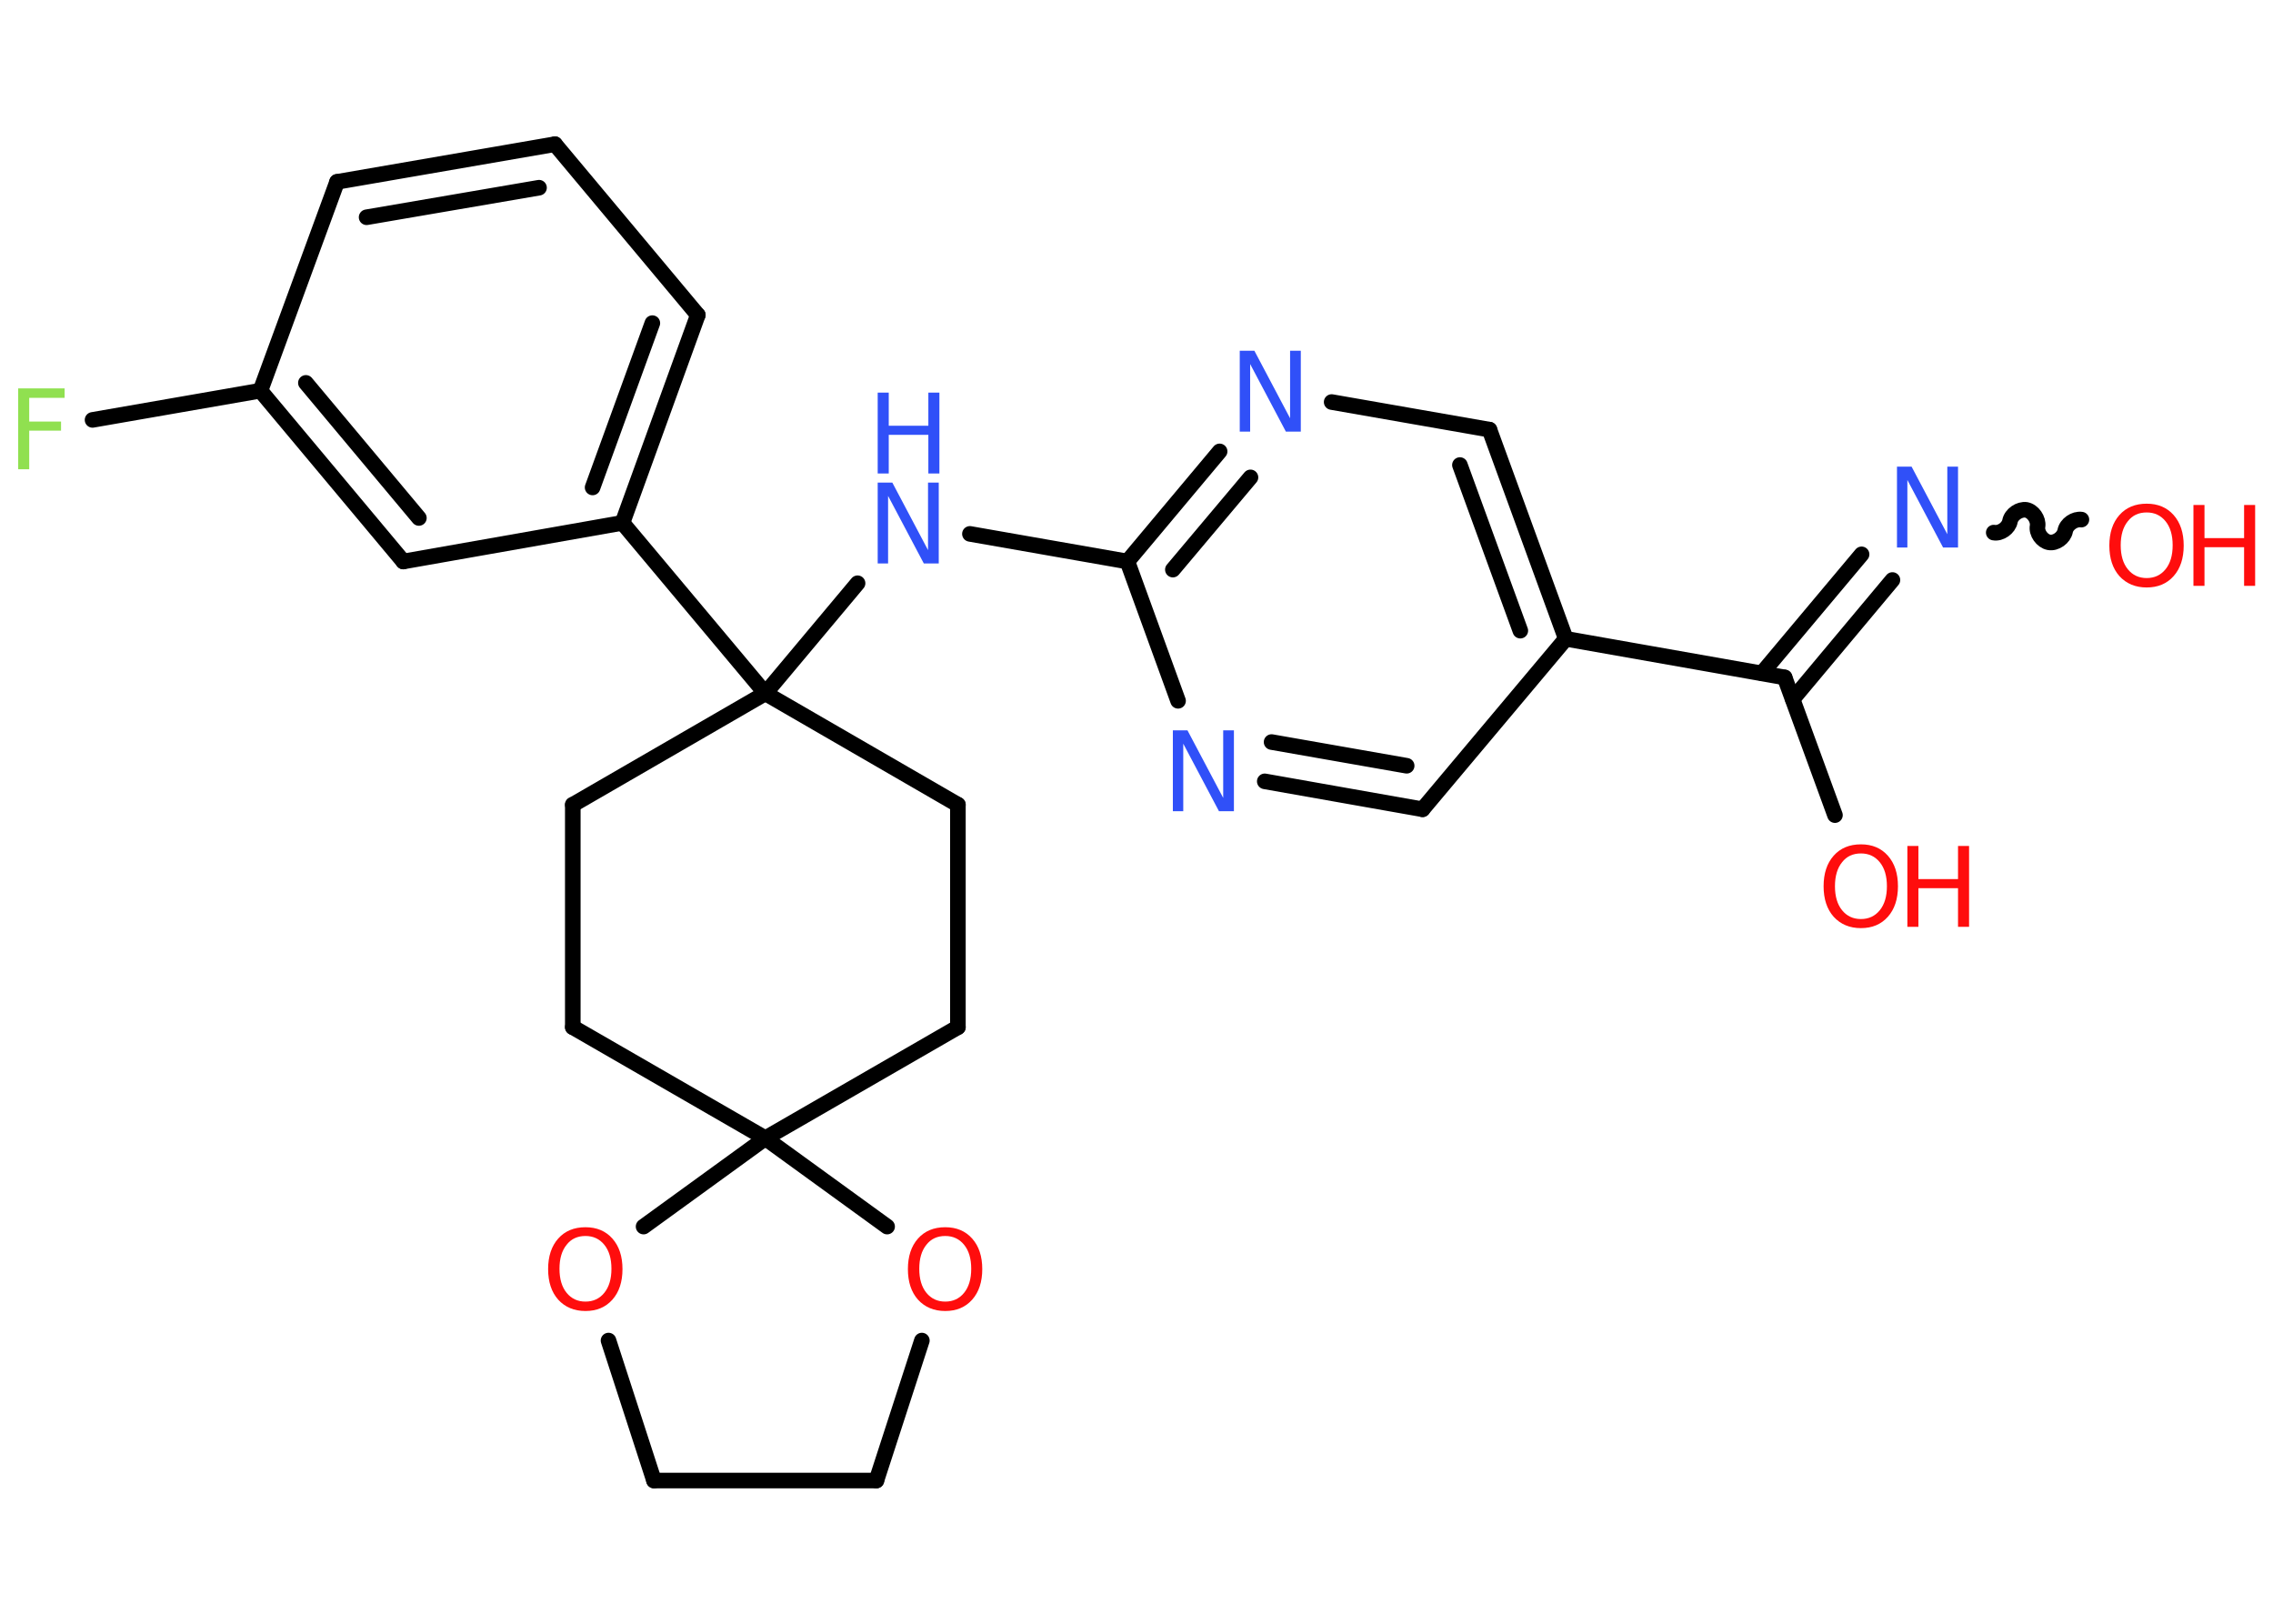 <?xml version='1.0' encoding='UTF-8'?>
<!DOCTYPE svg PUBLIC "-//W3C//DTD SVG 1.1//EN" "http://www.w3.org/Graphics/SVG/1.1/DTD/svg11.dtd">
<svg version='1.2' xmlns='http://www.w3.org/2000/svg' xmlns:xlink='http://www.w3.org/1999/xlink' width='70.0mm' height='50.0mm' viewBox='0 0 70.0 50.0'>
  <desc>Generated by the Chemistry Development Kit (http://github.com/cdk)</desc>
  <g stroke-linecap='round' stroke-linejoin='round' stroke='#000000' stroke-width='.48' fill='#FF0D0D'>
    <rect x='.0' y='.0' width='70.0' height='50.0' fill='#FFFFFF' stroke='none'/>
    <g id='mol1' class='mol'>
      <path id='mol1bnd1' class='bond' d='M61.4 16.4c.21 .04 .46 -.14 .5 -.35c.04 -.21 .29 -.38 .5 -.35c.21 .04 .38 .29 .35 .5c-.04 .21 .14 .46 .35 .5c.21 .04 .46 -.14 .5 -.35c.04 -.21 .29 -.38 .5 -.35' fill='none' stroke='#000000' stroke-width='.48'/>
      <g id='mol1bnd2' class='bond'>
        <line x1='58.28' y1='17.86' x2='55.21' y2='21.53'/>
        <line x1='57.33' y1='17.07' x2='54.26' y2='20.73'/>
      </g>
      <line id='mol1bnd3' class='bond' x1='54.96' y1='20.86' x2='56.51' y2='25.1'/>
      <line id='mol1bnd4' class='bond' x1='54.96' y1='20.86' x2='48.22' y2='19.67'/>
      <g id='mol1bnd5' class='bond'>
        <line x1='48.22' y1='19.67' x2='45.87' y2='13.23'/>
        <line x1='46.82' y1='19.42' x2='44.96' y2='14.32'/>
      </g>
      <line id='mol1bnd6' class='bond' x1='45.87' y1='13.23' x2='41.01' y2='12.38'/>
      <g id='mol1bnd7' class='bond'>
        <line x1='37.56' y1='13.9' x2='34.72' y2='17.29'/>
        <line x1='38.51' y1='14.7' x2='36.12' y2='17.54'/>
      </g>
      <line id='mol1bnd8' class='bond' x1='34.72' y1='17.29' x2='29.87' y2='16.44'/>
      <line id='mol1bnd9' class='bond' x1='26.41' y1='17.96' x2='23.57' y2='21.35'/>
      <line id='mol1bnd10' class='bond' x1='23.57' y1='21.35' x2='19.17' y2='16.1'/>
      <g id='mol1bnd11' class='bond'>
        <line x1='19.17' y1='16.1' x2='21.49' y2='9.7'/>
        <line x1='18.25' y1='15.01' x2='20.09' y2='9.95'/>
      </g>
      <line id='mol1bnd12' class='bond' x1='21.49' y1='9.7' x2='17.09' y2='4.44'/>
      <g id='mol1bnd13' class='bond'>
        <line x1='17.09' y1='4.44' x2='10.38' y2='5.6'/>
        <line x1='16.6' y1='5.78' x2='11.29' y2='6.69'/>
      </g>
      <line id='mol1bnd14' class='bond' x1='10.38' y1='5.6' x2='8.02' y2='12.03'/>
      <line id='mol1bnd15' class='bond' x1='8.02' y1='12.03' x2='2.85' y2='12.93'/>
      <g id='mol1bnd16' class='bond'>
        <line x1='8.02' y1='12.03' x2='12.42' y2='17.29'/>
        <line x1='9.42' y1='11.79' x2='12.9' y2='15.95'/>
      </g>
      <line id='mol1bnd17' class='bond' x1='19.17' y1='16.1' x2='12.42' y2='17.29'/>
      <line id='mol1bnd18' class='bond' x1='23.57' y1='21.35' x2='17.64' y2='24.78'/>
      <line id='mol1bnd19' class='bond' x1='17.64' y1='24.78' x2='17.64' y2='31.63'/>
      <line id='mol1bnd20' class='bond' x1='17.64' y1='31.63' x2='23.57' y2='35.05'/>
      <line id='mol1bnd21' class='bond' x1='23.57' y1='35.05' x2='29.5' y2='31.63'/>
      <line id='mol1bnd22' class='bond' x1='29.5' y1='31.63' x2='29.5' y2='24.78'/>
      <line id='mol1bnd23' class='bond' x1='23.57' y1='21.35' x2='29.5' y2='24.78'/>
      <line id='mol1bnd24' class='bond' x1='23.57' y1='35.05' x2='27.32' y2='37.77'/>
      <line id='mol1bnd25' class='bond' x1='28.39' y1='41.28' x2='26.99' y2='45.59'/>
      <line id='mol1bnd26' class='bond' x1='26.99' y1='45.59' x2='20.14' y2='45.59'/>
      <line id='mol1bnd27' class='bond' x1='20.14' y1='45.59' x2='18.74' y2='41.28'/>
      <line id='mol1bnd28' class='bond' x1='23.57' y1='35.05' x2='19.82' y2='37.77'/>
      <line id='mol1bnd29' class='bond' x1='34.72' y1='17.29' x2='36.28' y2='21.58'/>
      <g id='mol1bnd30' class='bond'>
        <line x1='38.95' y1='24.06' x2='43.81' y2='24.92'/>
        <line x1='39.16' y1='22.85' x2='43.32' y2='23.58'/>
      </g>
      <line id='mol1bnd31' class='bond' x1='48.22' y1='19.67' x2='43.81' y2='24.92'/>
      <g id='mol1atm1' class='atom'>
        <path d='M66.11 15.78q-.37 .0 -.58 .27q-.22 .27 -.22 .74q.0 .47 .22 .74q.22 .27 .58 .27q.36 .0 .58 -.27q.22 -.27 .22 -.74q.0 -.47 -.22 -.74q-.22 -.27 -.58 -.27zM66.11 15.51q.52 .0 .83 .35q.31 .35 .31 .94q.0 .59 -.31 .94q-.31 .35 -.83 .35q-.52 .0 -.84 -.35q-.31 -.35 -.31 -.94q.0 -.59 .31 -.94q.31 -.35 .84 -.35z' stroke='none'/>
        <path d='M67.55 15.55h.34v1.02h1.22v-1.02h.34v2.49h-.34v-1.19h-1.22v1.19h-.34v-2.49z' stroke='none'/>
      </g>
      <path id='mol1atm2' class='atom' d='M58.42 14.37h.45l1.1 2.08v-2.08h.33v2.49h-.46l-1.1 -2.08v2.08h-.32v-2.49z' stroke='none' fill='#3050F8'/>
      <g id='mol1atm4' class='atom'>
        <path d='M57.31 26.28q-.37 .0 -.58 .27q-.22 .27 -.22 .74q.0 .47 .22 .74q.22 .27 .58 .27q.36 .0 .58 -.27q.22 -.27 .22 -.74q.0 -.47 -.22 -.74q-.22 -.27 -.58 -.27zM57.31 26.0q.52 .0 .83 .35q.31 .35 .31 .94q.0 .59 -.31 .94q-.31 .35 -.83 .35q-.52 .0 -.84 -.35q-.31 -.35 -.31 -.94q.0 -.59 .31 -.94q.31 -.35 .84 -.35z' stroke='none'/>
        <path d='M58.74 26.05h.34v1.02h1.22v-1.02h.34v2.49h-.34v-1.19h-1.22v1.19h-.34v-2.49z' stroke='none'/>
      </g>
      <path id='mol1atm7' class='atom' d='M38.18 10.8h.45l1.1 2.08v-2.08h.33v2.49h-.46l-1.1 -2.08v2.08h-.32v-2.49z' stroke='none' fill='#3050F8'/>
      <g id='mol1atm9' class='atom'>
        <path d='M27.03 14.86h.45l1.1 2.08v-2.08h.33v2.49h-.46l-1.1 -2.08v2.08h-.32v-2.49z' stroke='none' fill='#3050F8'/>
        <path d='M27.03 12.09h.34v1.02h1.22v-1.02h.34v2.49h-.34v-1.19h-1.22v1.19h-.34v-2.49z' stroke='none' fill='#3050F8'/>
      </g>
      <path id='mol1atm16' class='atom' d='M.56 11.96h1.43v.29h-1.09v.73h.98v.28h-.98v1.19h-.34v-2.49z' stroke='none' fill='#90E050'/>
      <path id='mol1atm23' class='atom' d='M29.11 38.06q-.37 .0 -.58 .27q-.22 .27 -.22 .74q.0 .47 .22 .74q.22 .27 .58 .27q.36 .0 .58 -.27q.22 -.27 .22 -.74q.0 -.47 -.22 -.74q-.22 -.27 -.58 -.27zM29.11 37.79q.52 .0 .83 .35q.31 .35 .31 .94q.0 .59 -.31 .94q-.31 .35 -.83 .35q-.52 .0 -.84 -.35q-.31 -.35 -.31 -.94q.0 -.59 .31 -.94q.31 -.35 .84 -.35z' stroke='none'/>
      <path id='mol1atm26' class='atom' d='M18.03 38.06q-.37 .0 -.58 .27q-.22 .27 -.22 .74q.0 .47 .22 .74q.22 .27 .58 .27q.36 .0 .58 -.27q.22 -.27 .22 -.74q.0 -.47 -.22 -.74q-.22 -.27 -.58 -.27zM18.03 37.79q.52 .0 .83 .35q.31 .35 .31 .94q.0 .59 -.31 .94q-.31 .35 -.83 .35q-.52 .0 -.84 -.35q-.31 -.35 -.31 -.94q.0 -.59 .31 -.94q.31 -.35 .84 -.35z' stroke='none'/>
      <path id='mol1atm27' class='atom' d='M36.12 22.49h.45l1.1 2.08v-2.08h.33v2.49h-.46l-1.1 -2.08v2.08h-.32v-2.49z' stroke='none' fill='#3050F8'/>
    </g>
  </g>
</svg>

